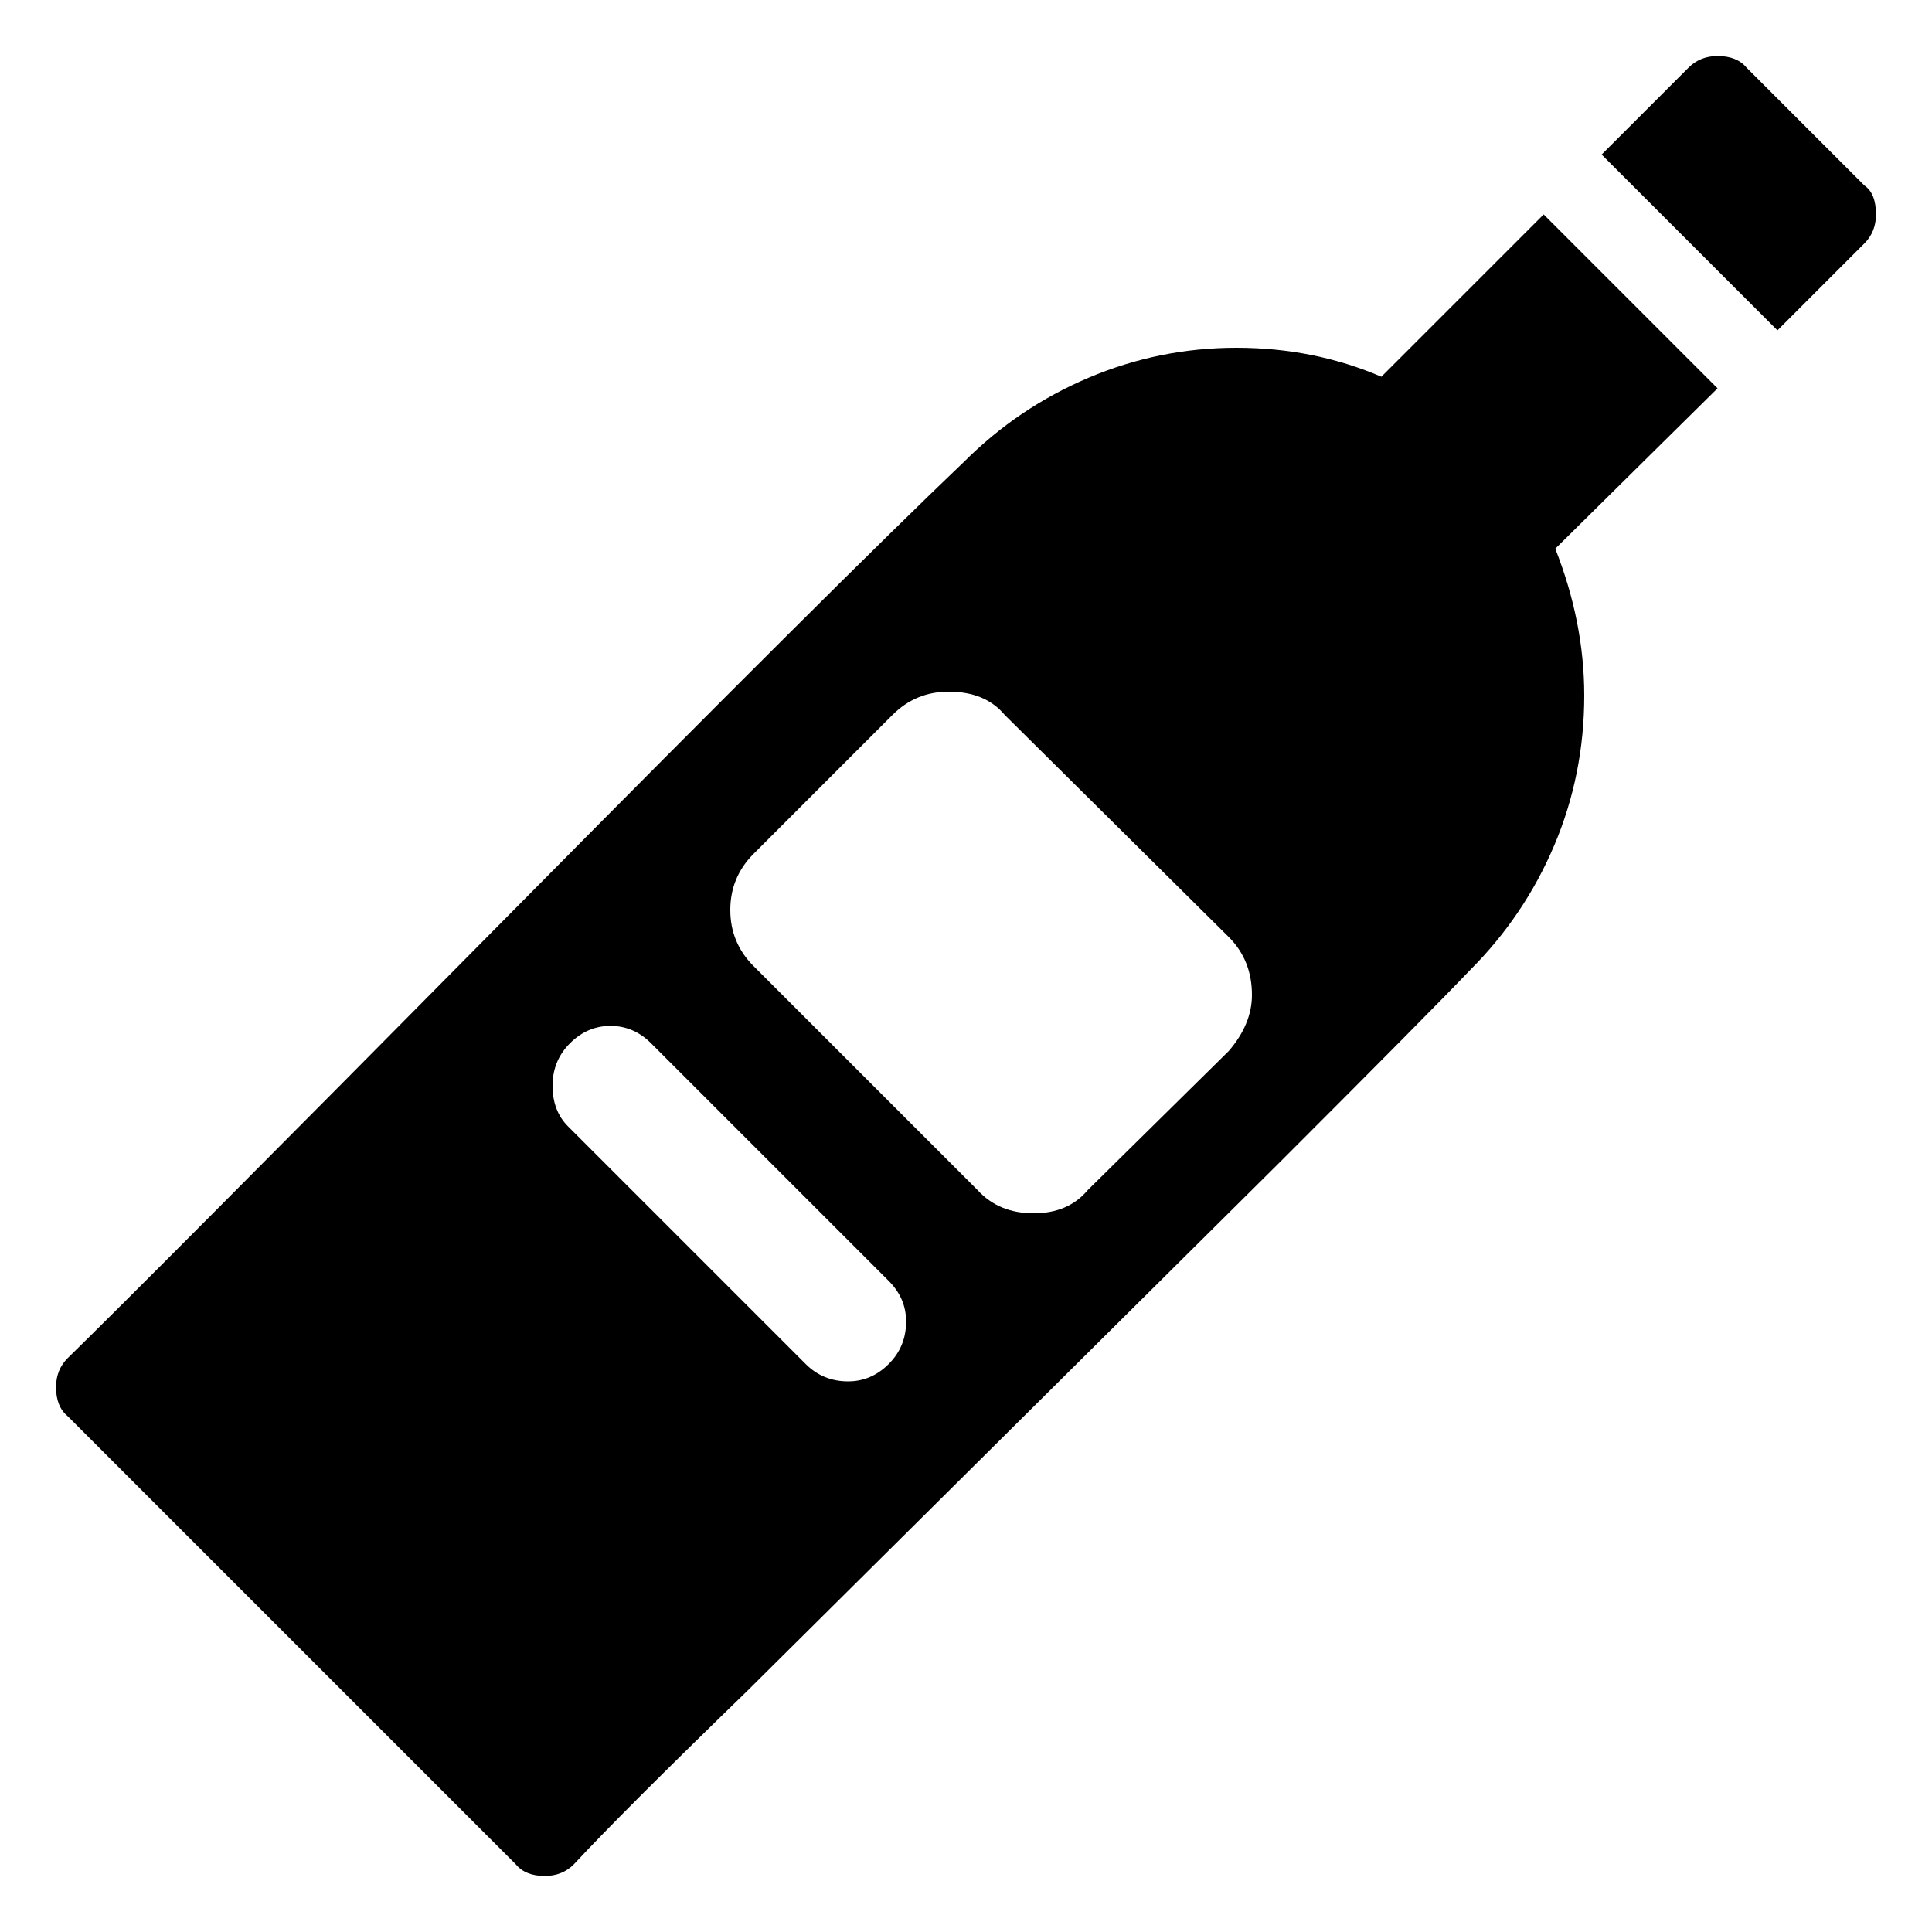 <?xml version="1.0" encoding="utf-8"?>
<!-- Generator: Adobe Illustrator 23.0.1, SVG Export Plug-In . SVG Version: 6.00 Build 0)  -->
<svg version="1.1" id="Layer_1" xmlns="http://www.w3.org/2000/svg" xmlns:xlink="http://www.w3.org/1999/xlink" x="0px" y="0px"
	 viewBox="0 0 1000 1000" style="enable-background:new 0 0 1000 1000;" xml:space="preserve">
<path d="M965,96c4,2.7,6,7.7,6,15c0,6-2,11-6,15l-45,45l-91-91l45-45c4-4,9-6,15-6c6.7,0,11.7,2,15,6L965,96z M889,201l-84,83
	c10,25.3,15,50.7,15,76c0,27.3-5.2,53.2-15.5,77.5c-10.3,24.3-24.8,45.8-43.5,64.5c-14,14.7-46.7,47.7-98,99L387,875
	c-43.3,42-73.3,72-90,90c-4,4-9,6-15,6c-6.7,0-11.7-2-15-6L35,733c-4-3.3-6-8.3-6-15c0-6,2-11,6-15c23.3-22.7,98.7-98.3,226-227
	c116-117.3,195.3-196.3,238-237c18.7-18.7,40.2-33.2,64.5-43.5S613.3,180,640,180s51.7,5,75,15l84-84L889,201z M636,544
	c8-9.3,12-19,12-29c0-12-4-22-12-30L520,370c-6.7-8-16.3-12-29-12c-11.3,0-21,4-29,12l-72,72c-8,8-12,17.7-12,29s4,21,12,29l116,116
	c7.3,8,17,12,29,12s21.3-4,28-12L636,544z M460,706c6-6,9-13.3,9-22c0-8-3-15-9-21L337,540c-6-6-13-9-21-9s-15,3-21,9s-9,13.3-9,22
	s2.7,15.7,8,21l123,123c6,6,13.3,9,22,9C447,715,454,712,460,706z"/>
</svg>
